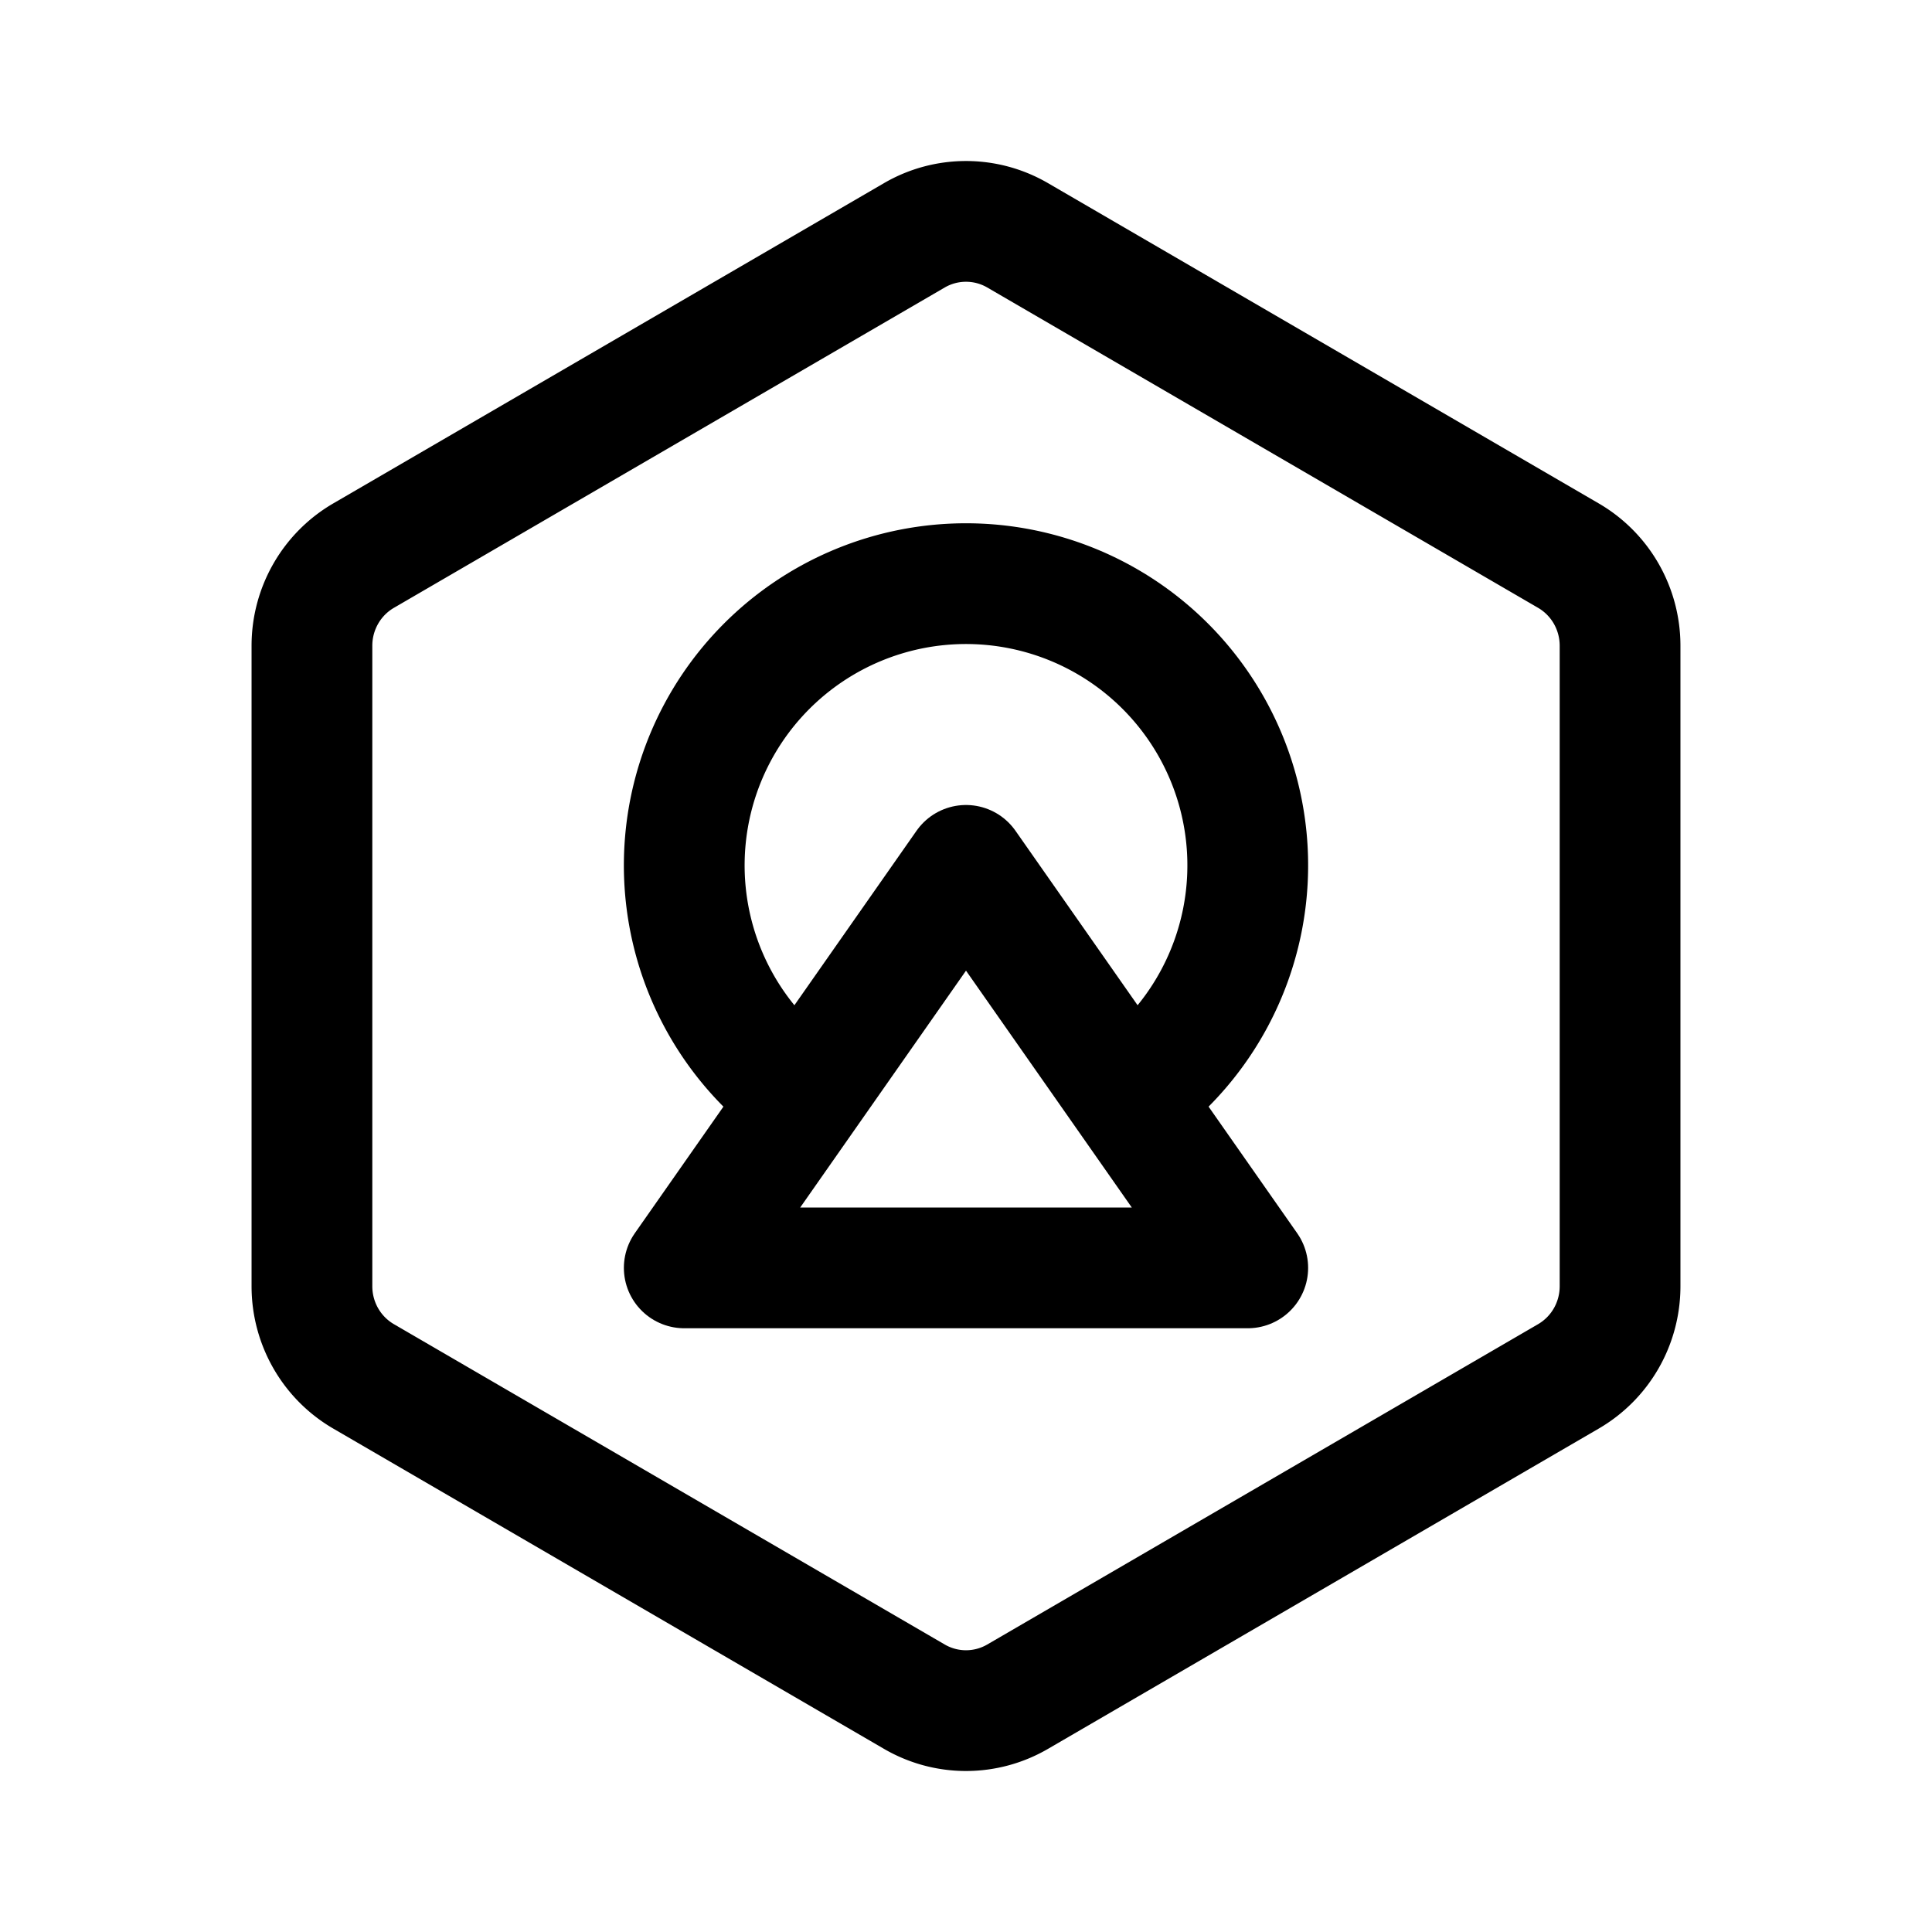 <svg width="76" height="76" viewBox="0 0 192 192" fill="none" xmlns="http://www.w3.org/2000/svg"><path d="m96 86 28 40H68l28-40Z" stroke="#000" stroke-width="12" stroke-linecap="round" stroke-linejoin="round"/><path d="M115.799 105.799a27.997 27.997 0 0 0 6.07-30.514 28.002 28.002 0 0 0-51.738 0 28 28 0 0 0 6.07 30.514" stroke="#000" stroke-width="12" stroke-linecap="round" stroke-linejoin="round"/><path d="m101.13 23.385 54.735 31.831a10.303 10.303 0 0 1 3.759 3.783 10.396 10.396 0 0 1 1.376 5.17v63.662c0 1.815-.475 3.598-1.376 5.17a10.302 10.302 0 0 1-3.759 3.783l-54.735 31.831A10.204 10.204 0 0 1 96 170c-1.801 0-3.57-.478-5.13-1.385l-54.735-31.831a10.297 10.297 0 0 1-3.759-3.783 10.397 10.397 0 0 1-1.376-5.17V64.169c0-1.815.475-3.598 1.376-5.17a10.298 10.298 0 0 1 3.759-3.783L90.87 23.385a10.202 10.202 0 0 1 10.26 0Z" stroke="#000" stroke-width="12" stroke-linejoin="round"/></svg>